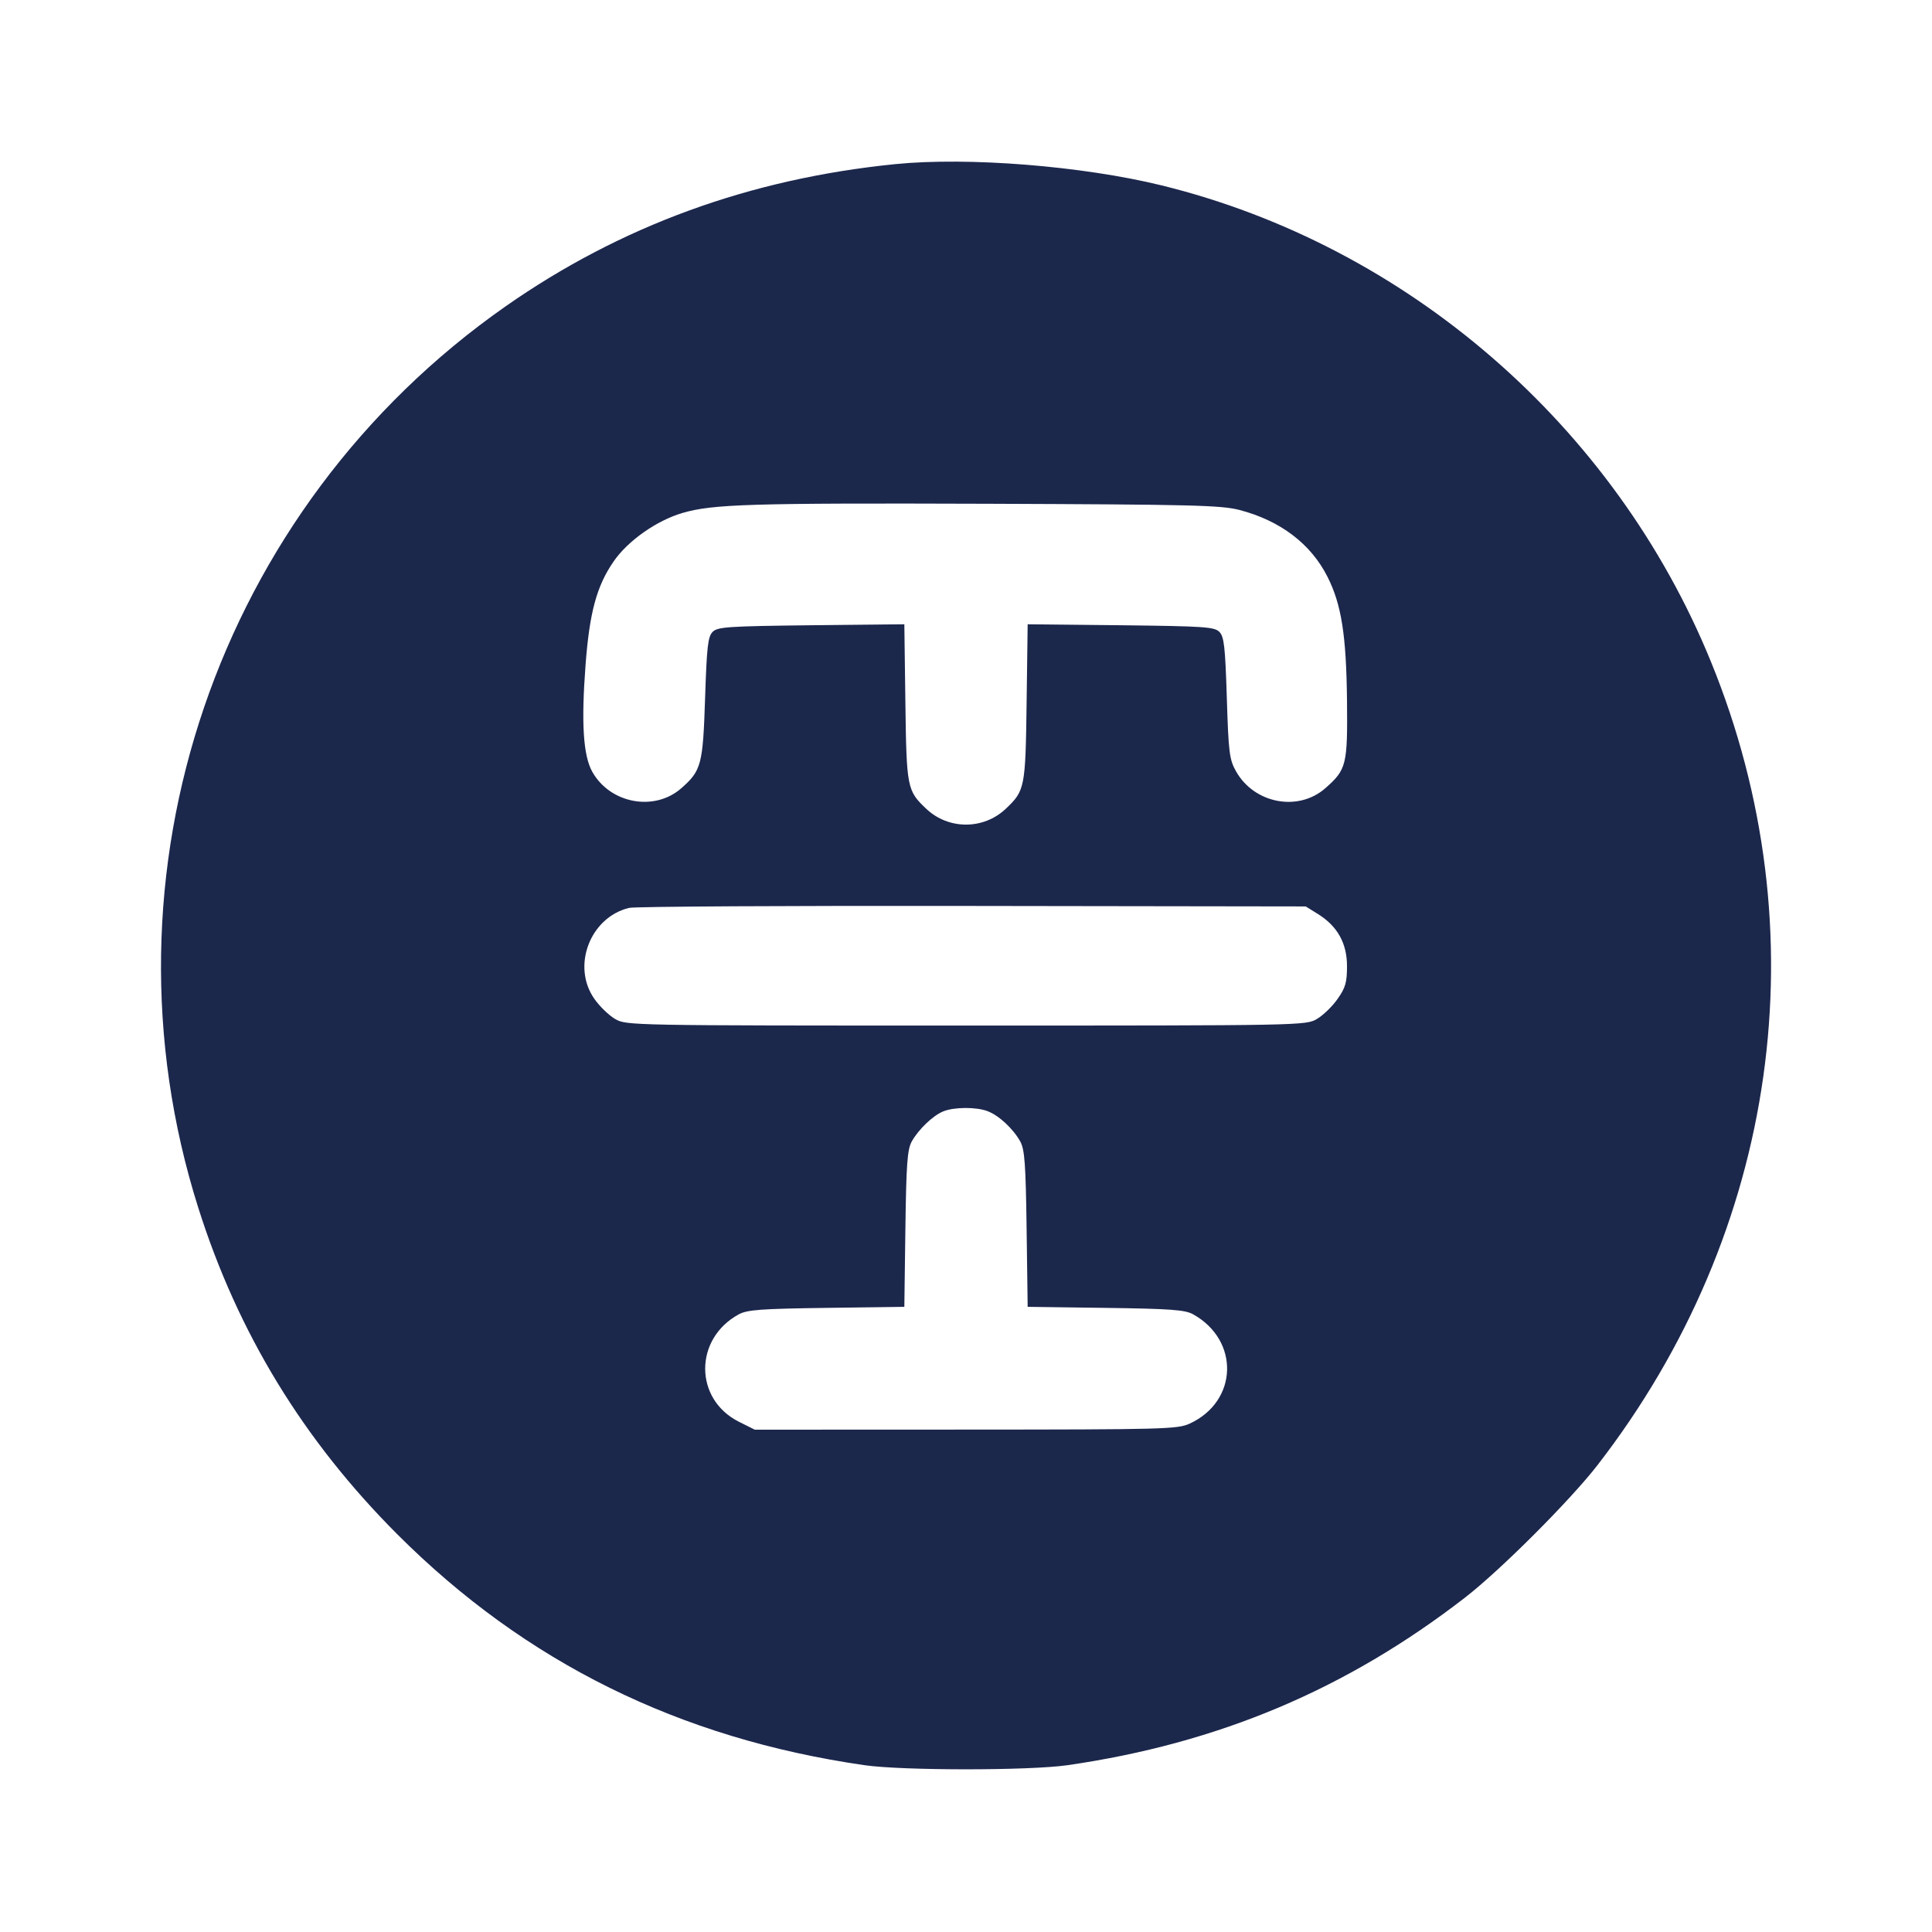 <svg width="24" height="24" viewBox="0 0 24 24" fill="none" xmlns="http://www.w3.org/2000/svg"><path d="M11.120 2.039 C 9.316 2.220,7.707 2.807,6.280 3.806 C 2.696 6.315,1.150 10.849,2.462 15.000 C 2.954 16.557,3.767 17.890,4.938 19.062 C 6.528 20.651,8.440 21.596,10.740 21.928 C 11.213 21.996,12.787 21.996,13.260 21.928 C 15.135 21.657,16.725 20.987,18.200 19.845 C 18.637 19.507,19.507 18.637,19.845 18.200 C 22.092 15.297,22.619 11.564,21.254 8.220 C 20.058 5.287,17.480 3.053,14.430 2.303 C 13.446 2.062,12.028 1.948,11.120 2.039 M15.397 6.335 C 15.905 6.468,16.283 6.755,16.490 7.164 C 16.664 7.508,16.724 7.890,16.733 8.700 C 16.741 9.504,16.727 9.560,16.463 9.792 C 16.127 10.087,15.580 9.983,15.354 9.581 C 15.272 9.435,15.261 9.350,15.240 8.669 C 15.220 8.031,15.206 7.908,15.147 7.849 C 15.085 7.787,14.955 7.779,13.922 7.767 L 12.766 7.755 12.753 8.727 C 12.739 9.786,12.732 9.822,12.494 10.047 C 12.217 10.309,11.783 10.309,11.506 10.047 C 11.268 9.822,11.261 9.786,11.247 8.727 L 11.234 7.755 10.078 7.767 C 9.045 7.779,8.915 7.787,8.853 7.849 C 8.794 7.908,8.780 8.032,8.759 8.669 C 8.732 9.499,8.713 9.573,8.463 9.792 C 8.130 10.085,7.580 9.983,7.358 9.588 C 7.245 9.387,7.219 8.982,7.274 8.260 C 7.323 7.609,7.412 7.279,7.623 6.974 C 7.798 6.719,8.156 6.467,8.475 6.373 C 8.853 6.262,9.312 6.248,12.280 6.258 C 14.804 6.267,15.170 6.276,15.397 6.335 M16.373 11.355 C 16.615 11.506,16.733 11.718,16.733 12.003 C 16.733 12.203,16.714 12.270,16.616 12.409 C 16.552 12.501,16.436 12.613,16.359 12.658 C 16.221 12.739,16.181 12.740,12.000 12.740 C 7.819 12.740,7.779 12.739,7.641 12.658 C 7.564 12.613,7.448 12.501,7.384 12.409 C 7.098 12.003,7.330 11.395,7.815 11.278 C 7.884 11.261,9.803 11.250,12.080 11.254 L 16.220 11.260 16.373 11.355 M12.267 13.803 C 12.407 13.855,12.586 14.021,12.674 14.180 C 12.729 14.280,12.742 14.458,12.753 15.267 L 12.766 16.234 13.733 16.247 C 14.542 16.258,14.720 16.271,14.820 16.326 C 15.402 16.649,15.380 17.407,14.780 17.684 C 14.629 17.754,14.465 17.758,11.998 17.759 L 9.376 17.760 9.178 17.661 C 8.622 17.381,8.620 16.632,9.176 16.328 C 9.281 16.270,9.449 16.258,10.267 16.247 L 11.234 16.234 11.247 15.267 C 11.258 14.458,11.271 14.280,11.326 14.180 C 11.411 14.028,11.591 13.856,11.720 13.805 C 11.854 13.751,12.129 13.750,12.267 13.803 " fill="#1C274C" stroke="none" fill-rule="evenodd"></path></svg>